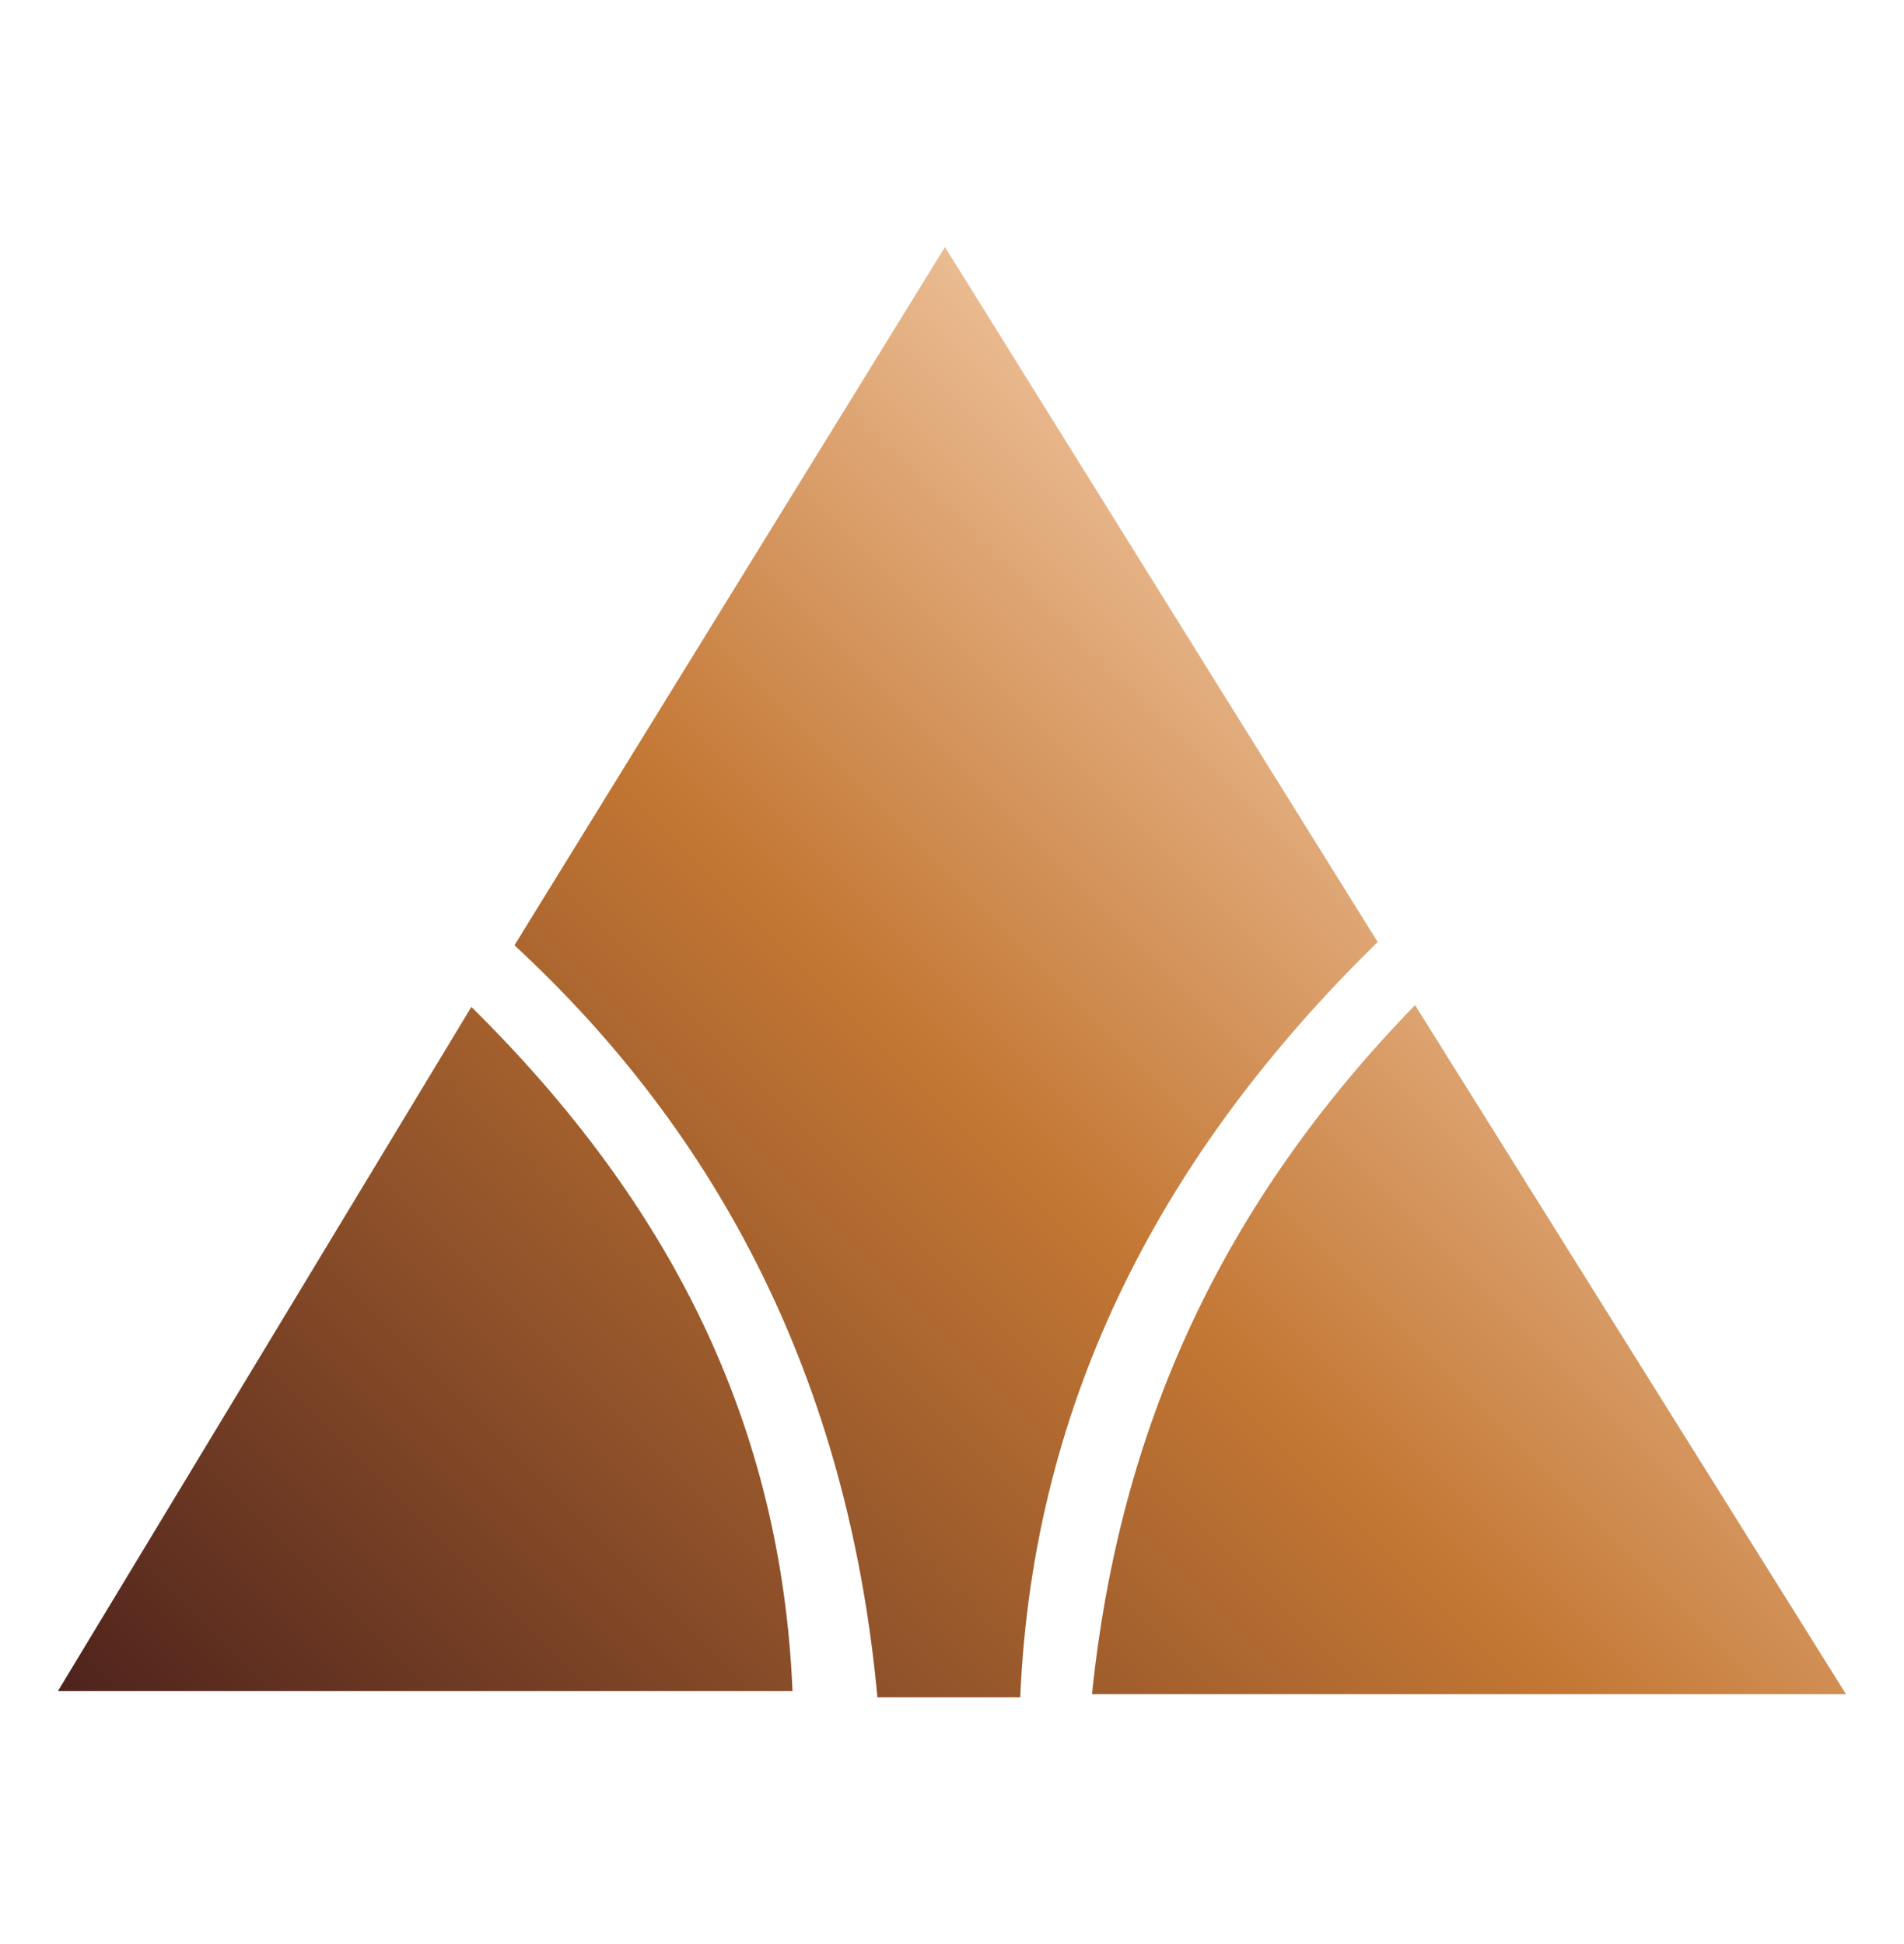 <?xml version="1.0" encoding="UTF-8"?>
<svg id="Layer_1" data-name="Layer 1" xmlns="http://www.w3.org/2000/svg" xmlns:xlink="http://www.w3.org/1999/xlink" viewBox="0 0 17.983 18.367">
  <defs>
    <style>
      .cls-1 {
        fill: url(#linear-gradient);
      }

      .cls-1, .cls-2 {
        stroke-width: 0px;
      }

      .cls-2 {
        fill: none;
      }

      .cls-3 {
        clip-path: url(#clippath);
      }
    </style>
    <clipPath id="clippath">
      <path class="cls-2" d="m9.636,16.033h-1.349c-.257-2.788-1.355-5.187-3.428-7.103,1.355-2.198,2.677-4.343,4.066-6.596,1.382,2.22,2.717,4.365,4.087,6.565-2.011,1.965-3.255,4.297-3.376,7.134Zm3.729-6.538c-1.818,1.87-2.791,3.983-3.051,6.509h7.121c-1.384-2.213-2.716-4.344-4.07-6.509ZM.548,15.975h6.937c-.106-2.522-1.149-4.603-3.033-6.463-1.316,2.178-2.576,4.264-3.905,6.463Z"/>
    </clipPath>
    <linearGradient id="linear-gradient" x1="1.281" y1="16.894" x2="16.157" y2="2.018" gradientUnits="userSpaceOnUse">
      <stop offset="0" stop-color="#4d221c"/>
      <stop offset=".485" stop-color="#c37734"/>
      <stop offset=".806" stop-color="#f4cba7"/>
    </linearGradient>
  </defs>
  <g class="cls-3">
    <rect class="cls-1" x="-1.528" y="-.723" width="21.038" height="19.813"/>
  </g>
</svg>